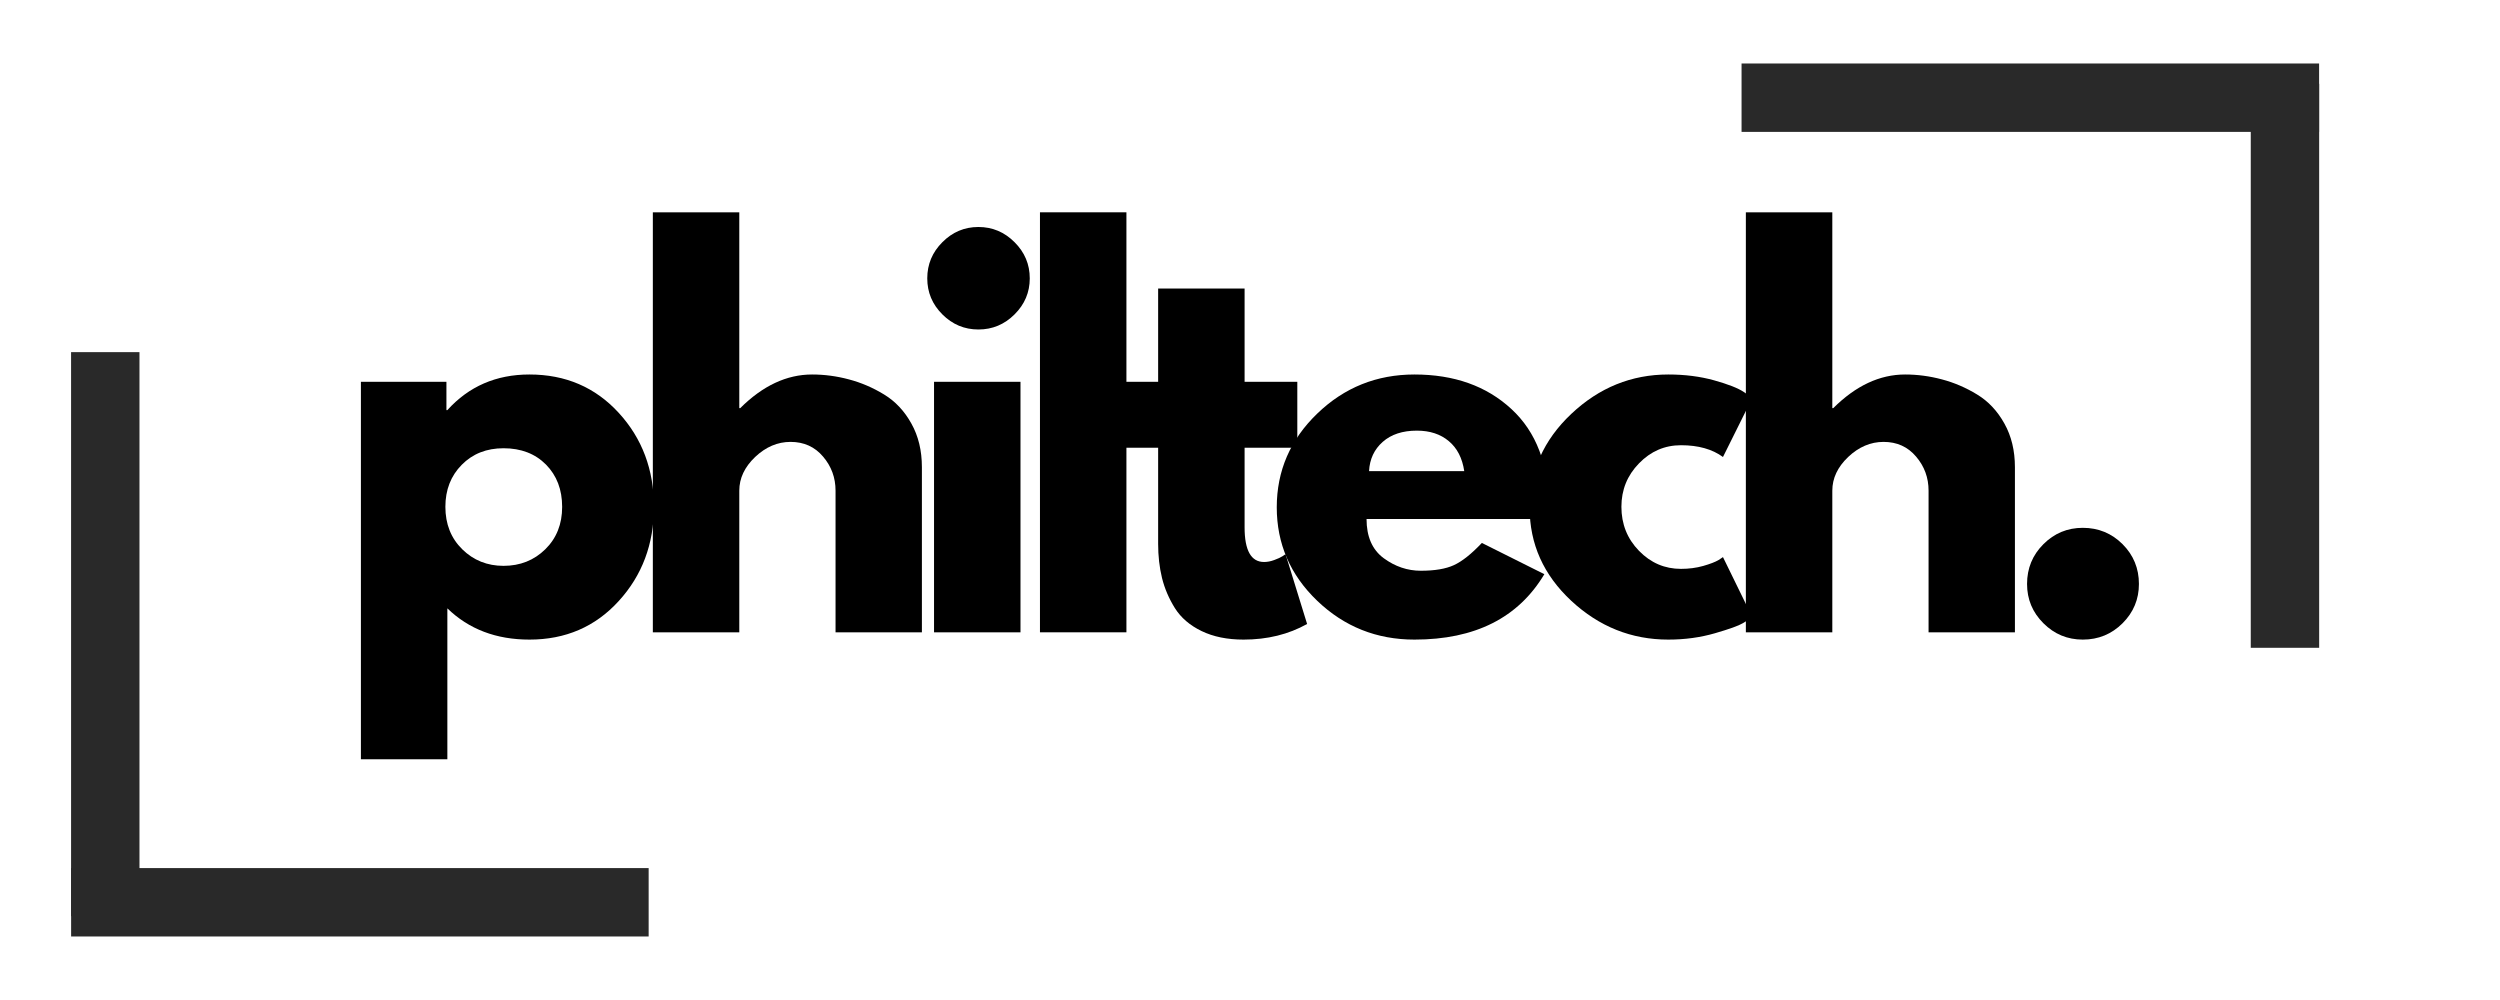 <svg xmlns="http://www.w3.org/2000/svg" xmlns:xlink="http://www.w3.org/1999/xlink" width="500" zoomAndPan="magnify" viewBox="0 0 375 150" height="200" preserveAspectRatio="xMidYMid meet" version="1.0"><defs><g/><clipPath id="460f3d3eac"><rect x="0" width="274" y="0" height="92"/></clipPath><clipPath id="5c23f0c1c7"><path d="M 0.52 83 L 98 83 L 98 94 L 0.52 94 Z M 0.52 83 " clip-rule="nonzero"/></clipPath><clipPath id="f911b71b78"><path d="M 5 0.52 L 16 0.52 L 16 96 L 5 96 Z M 5 0.52 " clip-rule="nonzero"/></clipPath><clipPath id="06d63f49a5"><rect x="0" width="99" y="0" height="97"/></clipPath><clipPath id="97a3041cb2"><path d="M 82 1 L 93 1 L 93 96.48 L 82 96.48 Z M 82 1 " clip-rule="nonzero"/></clipPath><clipPath id="13100aaec0"><rect x="0" width="99" y="0" height="97"/></clipPath></defs><g transform="matrix(1, 0, 0, 1, 49, 29)"><g clip-path="url(#460f3d3eac)"><g fill="#000000" fill-opacity="1"><g transform="translate(0.745, 65.846)"><g><path d="M 43.062 -32.922 C 46.582 -29.086 48.344 -24.383 48.344 -18.812 C 48.344 -13.25 46.582 -8.539 43.062 -4.688 C 39.551 -0.832 35.086 1.094 29.672 1.094 C 24.68 1.094 20.578 -0.469 17.359 -3.594 L 17.359 19.047 L 4.391 19.047 L 4.391 -37.578 L 17.219 -37.578 L 17.219 -33.328 L 17.359 -33.328 C 20.578 -36.891 24.68 -38.672 29.672 -38.672 C 35.086 -38.672 39.551 -36.754 43.062 -32.922 Z M 32.047 -12.453 C 33.734 -14.109 34.578 -16.227 34.578 -18.812 C 34.578 -21.406 33.77 -23.52 32.156 -25.156 C 30.539 -26.789 28.414 -27.609 25.781 -27.609 C 23.238 -27.609 21.148 -26.781 19.516 -25.125 C 17.879 -23.469 17.062 -21.367 17.062 -18.828 C 17.062 -16.234 17.906 -14.109 19.594 -12.453 C 21.281 -10.797 23.344 -9.969 25.781 -9.969 C 28.27 -9.969 30.359 -10.797 32.047 -12.453 Z M 32.047 -12.453 "/></g></g></g><g fill="#000000" fill-opacity="1"><g transform="translate(44.535, 65.846)"><g><path d="M 4.391 0 L 4.391 -63 L 17.359 -63 L 17.359 -33.625 L 17.5 -33.625 C 20.875 -36.988 24.469 -38.672 28.281 -38.672 C 30.133 -38.672 31.973 -38.426 33.797 -37.938 C 35.629 -37.457 37.391 -36.703 39.078 -35.672 C 40.766 -34.648 42.129 -33.195 43.172 -31.312 C 44.223 -29.438 44.75 -27.254 44.75 -24.766 L 44.75 0 L 31.797 0 L 31.797 -21.25 C 31.797 -23.195 31.172 -24.898 29.922 -26.359 C 28.68 -27.828 27.055 -28.562 25.047 -28.562 C 23.098 -28.562 21.328 -27.805 19.734 -26.297 C 18.148 -24.785 17.359 -23.102 17.359 -21.25 L 17.359 0 Z M 4.391 0 "/></g></g></g><g fill="#000000" fill-opacity="1"><g transform="translate(86.714, 65.846)"><g><path d="M 5.641 -58.516 C 7.148 -60.035 8.953 -60.797 11.047 -60.797 C 13.148 -60.797 14.957 -60.035 16.469 -58.516 C 17.988 -57.004 18.75 -55.195 18.75 -53.094 C 18.75 -51 17.988 -49.195 16.469 -47.688 C 14.957 -46.176 13.148 -45.422 11.047 -45.422 C 8.953 -45.422 7.148 -46.176 5.641 -47.688 C 4.129 -49.195 3.375 -51 3.375 -53.094 C 3.375 -55.195 4.129 -57.004 5.641 -58.516 Z M 4.391 -37.578 L 4.391 0 L 17.359 0 L 17.359 -37.578 Z M 4.391 -37.578 "/></g></g></g><g fill="#000000" fill-opacity="1"><g transform="translate(102.604, 65.846)"><g><path d="M 4.391 0 L 4.391 -63 L 17.359 -63 L 17.359 0 Z M 4.391 0 "/></g></g></g><g fill="#000000" fill-opacity="1"><g transform="translate(118.127, 65.846)"><g><path d="M 6.594 -37.578 L 6.594 -51.562 L 19.562 -51.562 L 19.562 -37.578 L 27.469 -37.578 L 27.469 -27.688 L 19.562 -27.688 L 19.562 -15.75 C 19.562 -12.281 20.535 -10.547 22.484 -10.547 C 22.973 -10.547 23.484 -10.645 24.016 -10.844 C 24.555 -11.039 24.973 -11.234 25.266 -11.422 L 25.703 -11.719 L 28.938 -1.25 C 26.156 0.312 22.977 1.094 19.406 1.094 C 16.969 1.094 14.867 0.664 13.109 -0.188 C 11.348 -1.039 10.016 -2.188 9.109 -3.625 C 8.211 -5.062 7.566 -6.57 7.172 -8.156 C 6.785 -9.75 6.594 -11.453 6.594 -13.266 L 6.594 -27.688 L 1.172 -27.688 L 1.172 -37.578 Z M 6.594 -37.578 "/></g></g></g><g fill="#000000" fill-opacity="1"><g transform="translate(140.826, 65.846)"><g><path d="M 42.406 -17 L 15.156 -17 C 15.156 -14.352 16.008 -12.395 17.719 -11.125 C 19.438 -9.863 21.297 -9.234 23.297 -9.234 C 25.391 -9.234 27.047 -9.516 28.266 -10.078 C 29.492 -10.641 30.891 -11.75 32.453 -13.406 L 41.828 -8.719 C 37.922 -2.176 31.426 1.094 22.344 1.094 C 16.676 1.094 11.816 -0.844 7.766 -4.719 C 3.711 -8.602 1.688 -13.281 1.688 -18.75 C 1.688 -24.219 3.711 -28.906 7.766 -32.812 C 11.816 -36.719 16.676 -38.672 22.344 -38.672 C 28.301 -38.672 33.145 -36.945 36.875 -33.5 C 40.613 -30.062 42.484 -25.145 42.484 -18.75 C 42.484 -17.875 42.457 -17.289 42.406 -17 Z M 15.531 -24.172 L 29.812 -24.172 C 29.52 -26.129 28.75 -27.629 27.5 -28.672 C 26.258 -29.723 24.66 -30.25 22.703 -30.25 C 20.555 -30.25 18.848 -29.688 17.578 -28.562 C 16.305 -27.438 15.625 -25.973 15.531 -24.172 Z M 15.531 -24.172 "/></g></g></g><g fill="#000000" fill-opacity="1"><g transform="translate(178.758, 65.846)"><g><path d="M 24.391 -28.062 C 21.953 -28.062 19.852 -27.156 18.094 -25.344 C 16.332 -23.539 15.453 -21.367 15.453 -18.828 C 15.453 -16.234 16.332 -14.031 18.094 -12.219 C 19.852 -10.414 21.953 -9.516 24.391 -9.516 C 25.566 -9.516 26.676 -9.66 27.719 -9.953 C 28.77 -10.254 29.539 -10.551 30.031 -10.844 L 30.688 -11.281 L 35.094 -2.266 C 34.75 -2.023 34.27 -1.723 33.656 -1.359 C 33.051 -0.992 31.66 -0.492 29.484 0.141 C 27.305 0.773 24.973 1.094 22.484 1.094 C 16.961 1.094 12.113 -0.844 7.938 -4.719 C 3.77 -8.602 1.688 -13.254 1.688 -18.672 C 1.688 -24.141 3.77 -28.836 7.938 -32.766 C 12.113 -36.703 16.961 -38.672 22.484 -38.672 C 24.973 -38.672 27.266 -38.379 29.359 -37.797 C 31.461 -37.211 32.957 -36.625 33.844 -36.031 L 35.094 -35.156 L 30.688 -26.297 C 29.082 -27.473 26.984 -28.062 24.391 -28.062 Z M 24.391 -28.062 "/></g></g></g><g fill="#000000" fill-opacity="1"><g transform="translate(208.488, 65.846)"><g><path d="M 4.391 0 L 4.391 -63 L 17.359 -63 L 17.359 -33.625 L 17.5 -33.625 C 20.875 -36.988 24.469 -38.672 28.281 -38.672 C 30.133 -38.672 31.973 -38.426 33.797 -37.938 C 35.629 -37.457 37.391 -36.703 39.078 -35.672 C 40.766 -34.648 42.129 -33.195 43.172 -31.312 C 44.223 -29.438 44.75 -27.254 44.75 -24.766 L 44.75 0 L 31.797 0 L 31.797 -21.25 C 31.797 -23.195 31.172 -24.898 29.922 -26.359 C 28.68 -27.828 27.055 -28.562 25.047 -28.562 C 23.098 -28.562 21.328 -27.805 19.734 -26.297 C 18.148 -24.785 17.359 -23.102 17.359 -21.25 L 17.359 0 Z M 4.391 0 "/></g></g></g><g fill="#000000" fill-opacity="1"><g transform="translate(250.667, 65.846)"><g><path d="M 12.75 -15.672 C 15.094 -15.672 17.082 -14.852 18.719 -13.219 C 20.352 -11.582 21.172 -9.594 21.172 -7.25 C 21.172 -4.957 20.352 -2.992 18.719 -1.359 C 17.082 0.273 15.094 1.094 12.75 1.094 C 10.445 1.094 8.477 0.273 6.844 -1.359 C 5.207 -2.992 4.391 -4.957 4.391 -7.25 C 4.391 -9.594 5.207 -11.582 6.844 -13.219 C 8.477 -14.852 10.445 -15.672 12.75 -15.672 Z M 12.75 -15.672 "/></g></g></g></g></g><g transform="matrix(1, 0, 0, 1, 5, 47)"><g clip-path="url(#06d63f49a5)"><g clip-path="url(#5c23f0c1c7)"><path stroke-linecap="butt" transform="matrix(1.026, 0, 0, 1.026, 5.669, 83.211)" fill="none" stroke-linejoin="miter" d="M -0.001 5.001 L 84.433 5.001 " stroke="#292929" stroke-width="10" stroke-opacity="1" stroke-miterlimit="4"/></g><g clip-path="url(#f911b71b78)"><path stroke-linecap="butt" transform="matrix(0, 1.026, -1.026, 0, 15.92, 5.823)" fill="none" stroke-linejoin="miter" d="M 0.001 4.999 L 82.463 4.999 " stroke="#292929" stroke-width="10" stroke-opacity="1" stroke-miterlimit="4"/></g></g></g><g transform="matrix(1, 0, 0, 1, 255, 6)"><g clip-path="url(#13100aaec0)"><path stroke-linecap="butt" transform="matrix(-1.026, 0, 0, -1.026, 92.864, 13.785)" fill="none" stroke-linejoin="miter" d="M 0 5.001 L 84.435 5.001 " stroke="#292929" stroke-width="10" stroke-opacity="1" stroke-miterlimit="4"/><g clip-path="url(#97a3041cb2)"><path stroke-linecap="butt" transform="matrix(0, -1.026, 1.026, 0, 82.613, 91.173)" fill="none" stroke-linejoin="miter" d="M 0.001 5.001 L 82.463 5.001 " stroke="#292929" stroke-width="10" stroke-opacity="1" stroke-miterlimit="4"/></g></g></g></svg>